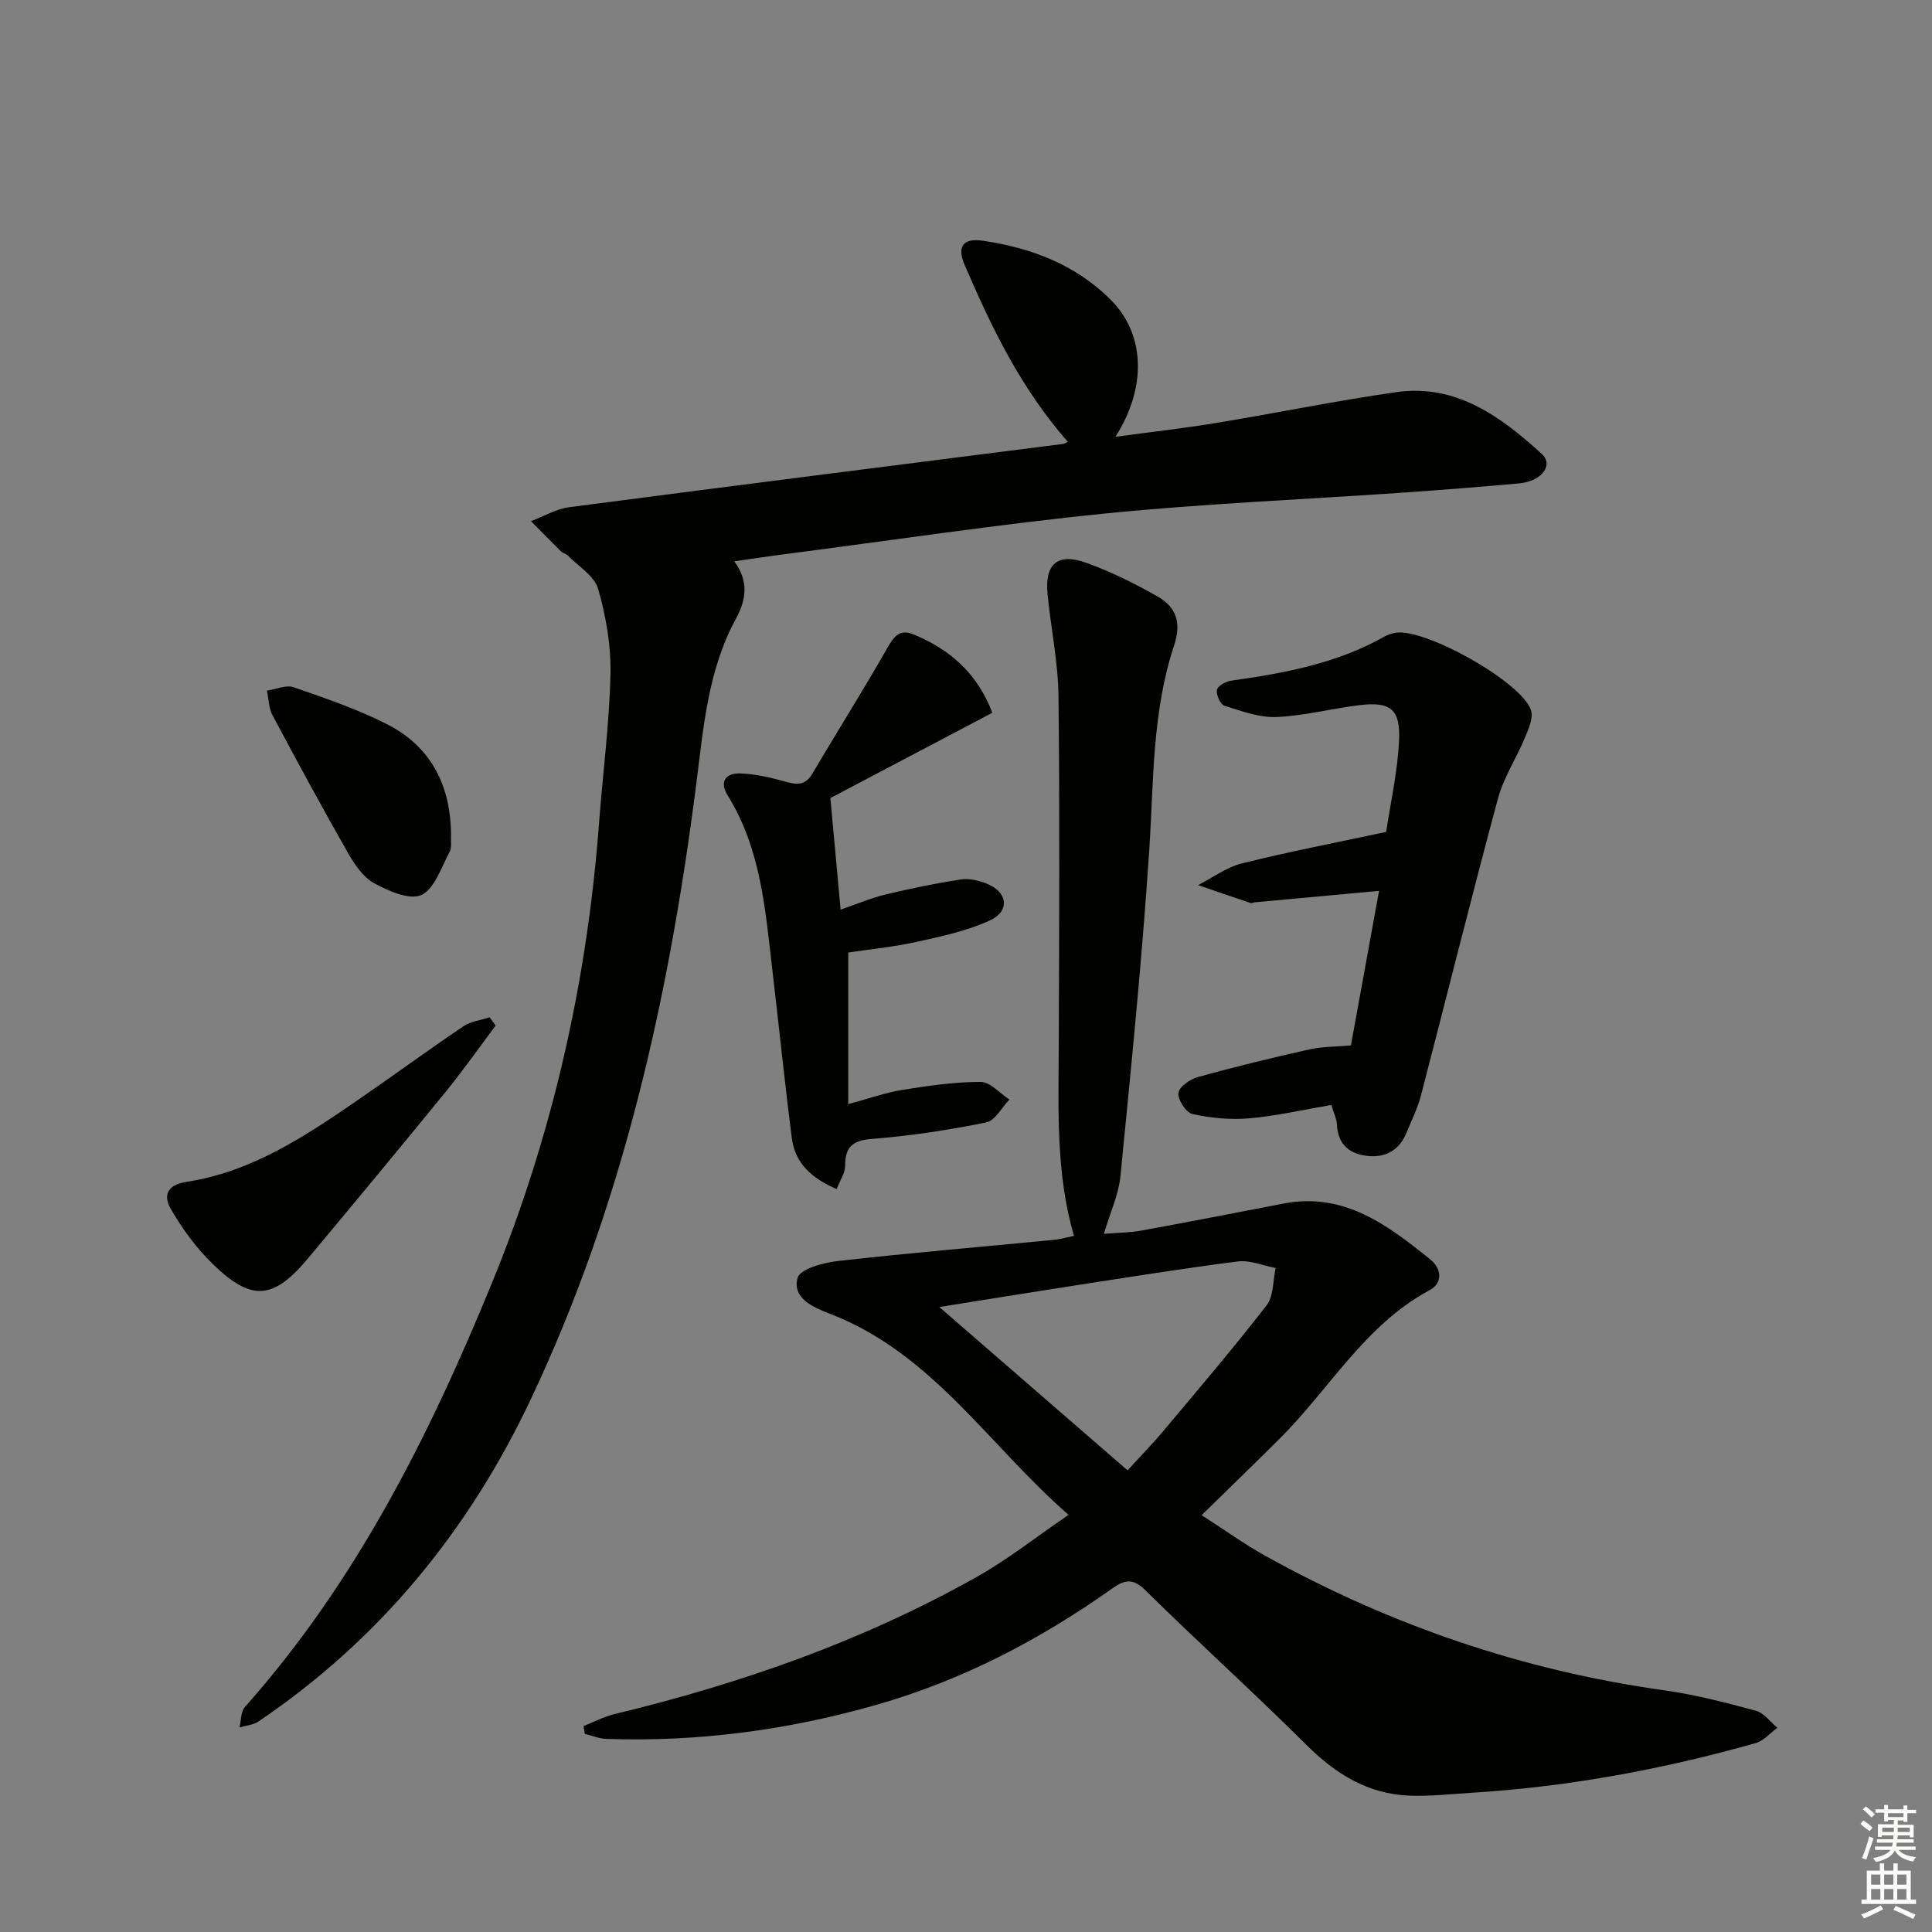 <svg enable-background="new 0 0 400 400" viewBox="0 0 400 400" xmlns="http://www.w3.org/2000/svg"><rect x="0" y="0" width="400" height="400" fill="#808080" stroke="none"/><g fill="#010100"><path d="m120.81 357.37c2.13-.84 4.2-1.95 6.4-2.48 26.28-6.33 51.6-15.21 75.2-28.51 6.33-3.57 12.09-8.15 18.82-12.75-16.54-14.42-28.25-33.54-49.51-41.67-3.3-1.26-7.78-3.19-6.58-7.41.53-1.84 5.37-3.14 8.39-3.48 14.85-1.67 29.75-2.92 44.63-4.37 1.48-.14 2.93-.58 4.19-.84-3.73-12.8-3.2-25.81-3.15-38.8.09-24.29.22-48.59-.05-72.88-.08-7.08-1.58-14.14-2.27-21.23-.6-6.19 2.09-8.55 7.98-6.44 5.12 1.84 10.08 4.3 14.82 7 3.84 2.18 4.97 5.43 3.4 10.15-4.57 13.72-4.21 28.1-5.14 42.35-1.48 22.52-3.75 44.99-5.96 67.46-.38 3.87-2.14 7.61-3.43 11.98 2.79-.23 5.36-.23 7.85-.69 9.8-1.78 19.57-3.7 29.36-5.58 12.54-2.41 21.6 4.5 30.44 11.64 2.09 1.69 2.73 4.71-.23 6.3-13.4 7.21-20.71 20.48-31.03 30.74-5.16 5.14-10.41 10.21-16.15 15.84 4.85 3.11 8.88 6.03 13.2 8.43 25.83 14.34 53.32 23.75 82.63 27.84 6.38.89 12.68 2.54 18.91 4.22 1.68.45 2.98 2.31 4.45 3.53-1.5 1.09-2.84 2.71-4.51 3.18-19.21 5.42-38.76 9.04-58.71 10.27-4.3.26-8.62.76-12.92.6-8.59-.32-15.29-4.47-21.33-10.48-10.97-10.92-22.48-21.3-33.51-32.17-2.68-2.64-4.5-1.82-6.84-.16-14.9 10.55-30.93 18.91-48.51 23.95-18.31 5.26-37.04 7.77-56.13 7.11-1.49-.05-2.95-.68-4.43-1.04-.09-.53-.19-1.07-.28-1.61zm112.64-52.95c2.63-2.88 5.08-5.37 7.31-8.03 7.24-8.64 14.57-17.22 21.47-26.13 1.48-1.91 1.3-5.12 1.88-7.73-2.62-.49-5.32-1.68-7.83-1.36-11.68 1.49-23.32 3.37-34.97 5.17-8.75 1.35-17.49 2.78-26.83 4.27 13.11 11.37 25.62 22.23 38.97 33.81z"/><path d="m221.08 91.47c-9.72-11.05-15.83-23.74-21.4-36.71-1.59-3.7-.25-5.51 3.74-4.93 10.08 1.47 19.38 4.98 26.68 12.38 6.97 7.07 7.36 18 .84 28.22 7.33-.99 14.12-1.75 20.84-2.86 12.44-2.05 24.81-4.59 37.29-6.38 12.39-1.77 21.62 5.05 30.1 12.75 2.58 2.34.03 5.72-4.67 6.14-7.95.72-15.9 1.35-23.86 1.9-20.56 1.43-41.18 2.27-61.67 4.32-22.13 2.22-44.15 5.54-66.22 8.4-3.44.44-6.87.97-10.72 1.51 3.06 4.21 2.46 7.99.3 11.96-5.78 10.63-6.69 22.53-8.18 34.18-5.63 44.06-15.16 87.05-34.3 127.45-12.88 27.2-31.34 49.74-56.4 66.65-1.07.72-2.56.8-3.86 1.18.35-1.42.25-3.24 1.1-4.2 23-25.85 38.22-56.2 51.19-87.87 12.51-30.54 19.68-62.32 22.15-95.19.77-10.27 2.14-20.53 2.36-30.81.13-5.88-.92-11.96-2.55-17.63-.78-2.71-4.13-4.7-6.35-6.98-.33-.34-.95-.4-1.29-.74-2.11-2.08-4.18-4.2-6.26-6.31 2.63-.99 5.19-2.53 7.91-2.89 34.07-4.46 68.17-8.75 102.26-13.1.3-.03.57-.25.97-.44z"/><path d="m275.64 228.77c-5.94 1.01-11.44 2.29-17.02 2.77-3.88.34-7.92-.06-11.73-.89-1.32-.29-3.06-2.95-2.92-4.35.13-1.26 2.42-2.87 4.03-3.31 7.63-2.11 15.34-3.99 23.07-5.72 2.68-.6 5.5-.55 8.62-.82 1.93-10.58 3.87-21.25 5.83-32.01-9.23.85-17.45 1.61-25.67 2.37-.33.03-.69.24-.97.14-3.62-1.21-7.22-2.46-10.83-3.7 3.02-1.54 5.89-3.7 9.1-4.5 9.63-2.4 19.39-4.28 29.84-6.51.89-5.96 2.37-12.45 2.67-18.99.3-6.46-1.82-8.02-8.16-7.26-5.75.69-11.44 2.22-17.19 2.46-3.57.15-7.28-1.23-10.79-2.33-.85-.26-1.73-2.23-1.58-3.26.12-.79 1.79-1.76 2.88-1.92 11.03-1.56 21.91-3.54 31.78-9.13.71-.4 1.54-.66 2.35-.8 6.03-1.02 26.08 10.15 28.02 16.02.54 1.62-.53 3.96-1.29 5.79-1.75 4.22-4.38 8.17-5.55 12.53-5.52 20.49-10.63 41.09-15.98 61.62-.67 2.55-1.9 4.96-2.89 7.42-1.51 3.74-4.34 5.39-8.3 4.91-3.81-.46-5.98-2.54-6.17-6.55-.06-1.12-.62-2.21-1.15-3.98z"/><path d="m205.45 147.57c-11.55 6.08-22.82 12.02-33.53 17.66.72 7.86 1.39 15.2 2.12 23.1 3.2-1.1 6.2-2.38 9.34-3.14 5.14-1.25 10.33-2.3 15.56-3.11 1.7-.26 3.68.21 5.33.86 4.34 1.71 4.91 5.64.72 7.6-4.72 2.2-10 3.31-15.14 4.45-4.81 1.07-9.76 1.55-14.23 2.22v31.39c4.31-1.16 7.7-2.39 11.2-2.95 5.37-.86 10.82-1.66 16.23-1.65 1.98 0 3.96 2.37 5.94 3.65-1.59 1.64-2.96 4.37-4.81 4.74-7.78 1.57-15.67 2.78-23.58 3.4-4.05.32-5.63 1.6-5.62 5.58 0 1.49-1.06 2.97-1.76 4.81-5.17-2.21-8.61-5.34-9.28-10.54-1.48-11.52-2.65-23.07-4.01-34.61-1.47-12.52-2.35-25.19-9.26-36.32-1.84-2.97-.31-4.68 2.56-4.58 3.25.11 6.52.89 9.68 1.78 2.39.67 3.96.53 5.33-1.81 5.12-8.71 10.53-17.25 15.52-26.03 1.38-2.42 2.61-3.86 5.35-2.73 7.51 3.08 13.21 8 16.34 16.23z"/><path d="m102.62 212.33c-3.41 4.55-6.68 9.21-10.27 13.62-9.44 11.59-18.99 23.1-28.57 34.57-7.2 8.61-11.72 8.99-19.76 1.15-3.38-3.29-6.28-7.25-8.64-11.34-1.51-2.61-1.07-4.99 3.33-5.66 13.51-2.07 24.63-9.53 35.61-17.08 7.25-4.99 14.35-10.2 21.64-15.12 1.53-1.03 3.6-1.25 5.42-1.84.41.57.83 1.14 1.24 1.7z"/><path d="m93.38 172.95c-.08 1.16.2 2.52-.3 3.45-1.74 3.19-3.11 7.66-5.85 8.9-2.46 1.11-6.86-.84-9.83-2.48-2.29-1.27-4.06-3.95-5.43-6.36-5.34-9.38-10.49-18.87-15.56-28.4-.78-1.47-.78-3.37-1.14-5.07 1.86-.27 3.96-1.25 5.54-.7 6.57 2.28 13.23 4.54 19.4 7.69 9.14 4.68 13.14 12.8 13.17 22.97z"/></g><path d="m385.2 377.6.6-.7c.6.4 1.3.9 1.9 1.5l-.6.7c-.8-.5-1.4-1-1.9-1.5zm.3 7.1c.6-1.4 1.1-2.9 1.5-4.5.3.1.6.3.9.4-.5 1.4-1 2.9-1.5 4.4zm.2-10.1.6-.6c.7.5 1.3 1.1 1.9 1.6l-.7.7c-.6-.6-1.2-1.2-1.8-1.7zm8.4-.8h.8v.9h1.8v.7h-1.8v1.8h-.8v-.3h-1.2v.9h3.3v2.6h-.8v-.4h-2.5c0 .3 0 .6-.1.8h3.4v.7h-3.5c0 .3-.1.6-.1.8h4v.7h-3.5c.7.9 1.9 1.3 3.6 1.5-.2.2-.4.5-.6.9-1.9-.3-3.2-1.1-3.8-2.3-.5 1.1-1.8 2-3.9 2.4-.2-.3-.4-.5-.6-.8 1.9-.4 3.1-.9 3.6-1.7h-3.2v-.7h3.5c.1-.2.1-.5.2-.8h-3.3v-.7h3.4c0-.2 0-.5 0-.8h-2.4v.3h-.8v-2.6h3.3v-.9h-1.2v.3h-.8v-1.8h-1.8v-.7h1.8v-.9h.8v.9h3.2zm-4.4 5.5h2.4c0-.3 0-.6 0-.9h-2.4zm1.2-3.1h3.2v-.8h-3.2zm4.4 2.2h-2.4v.9h2.5v-.9z" fill="#fbfcfa"/><path d="m389.2 385.8h.9v1.5h1.9v-1.5h.9v1.5h2.7v6h1.1v.9h-11.3v-.9h1.1v-6h2.7zm.2 8.7.5.8c-1.2.6-2.5 1.3-4 1.9-.2-.3-.3-.6-.6-.8 1.6-.6 3-1.3 4.1-1.9zm-2-4.3h1.9v-2.1h-1.9zm0 3.1h1.9v-2.2h-1.9zm2.7-3.1h1.9v-2.1h-1.9zm0 3.1h1.9v-2.2h-1.9zm2.4 1.3c1.4.6 2.7 1.2 4.1 1.8l-.5.9c-1.5-.7-2.8-1.4-4.1-1.9zm2.2-6.5h-1.9v2.1h1.9zm-1.9 5.2h1.9v-2.2h-1.9z" fill="#fbfcfa"/></svg>